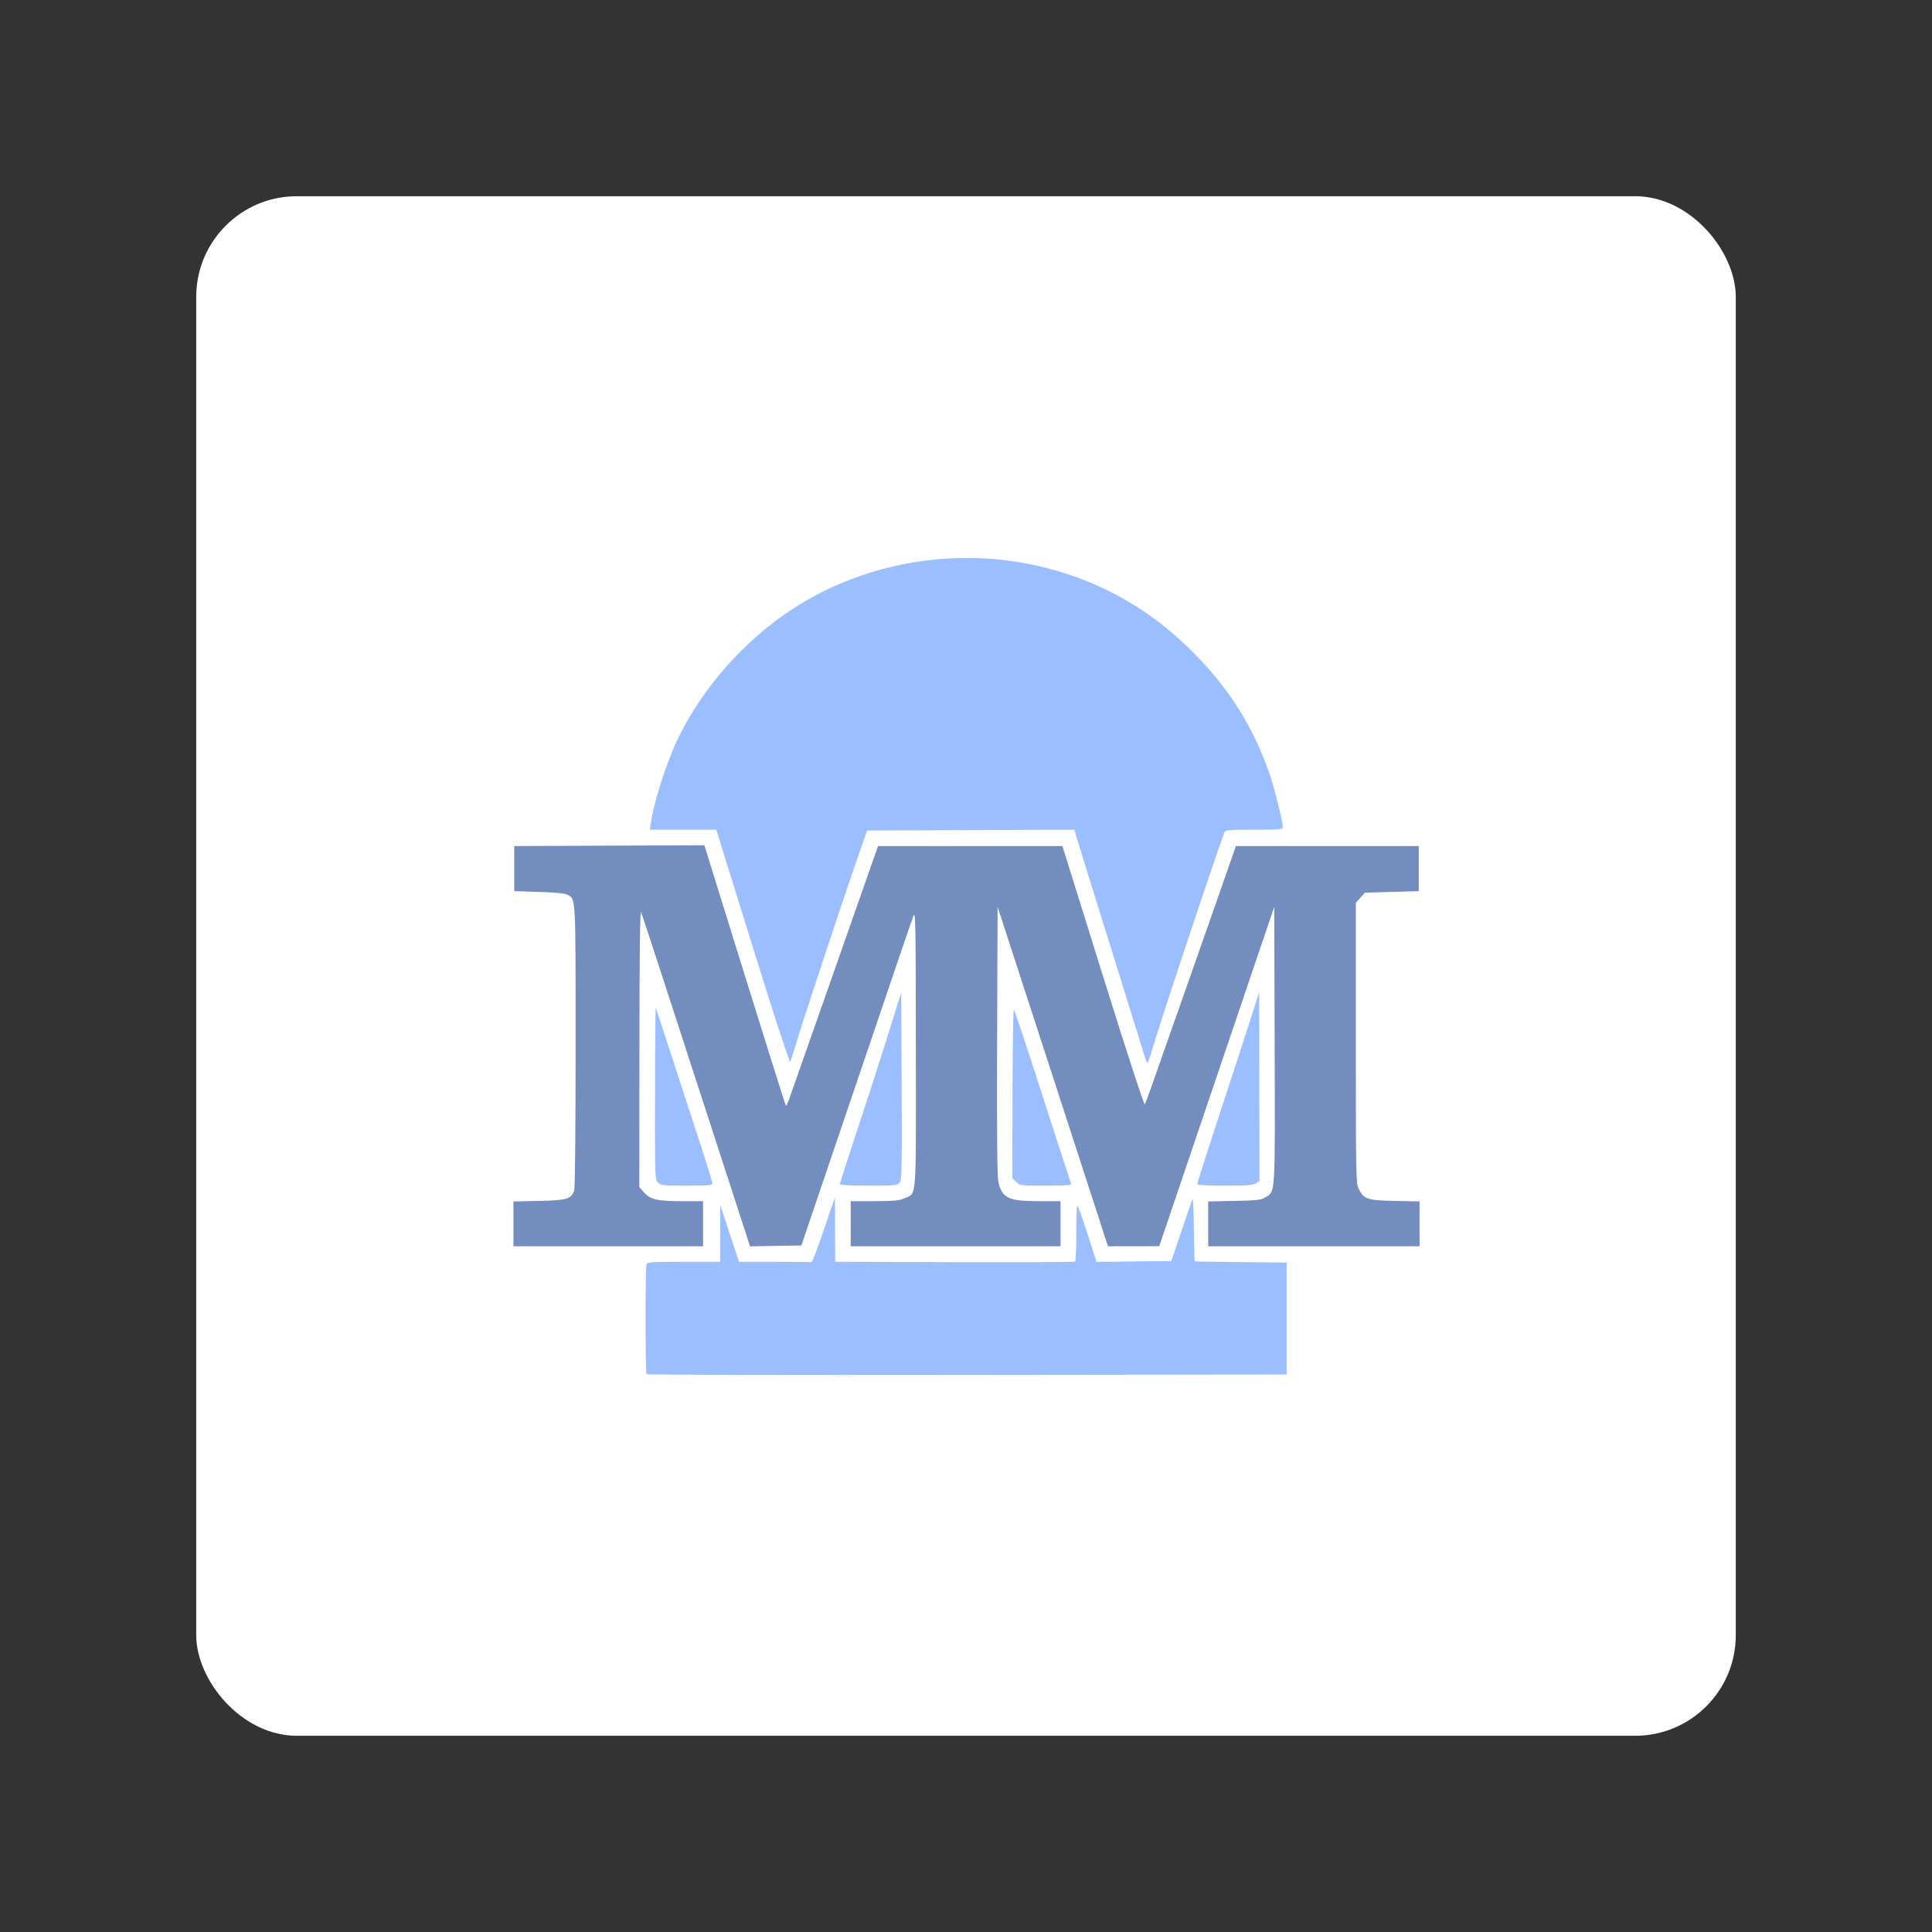 <svg xmlns="http://www.w3.org/2000/svg" width="192" height="192"><rect width="100%" height="100%" fill="#333333" stroke="none"/><g style="display:inline"><g fill="none" fill-rule="evenodd" stroke="#b1b5bd" opacity=".63" style="display:inline;fill:#fff;fill-opacity:1;stroke-width:0;stroke-miterlimit:4;stroke-dasharray:none;opacity:1" transform="translate(8 8)"><rect width="153" height="153" x="11.5" y="11.5" stroke="none" rx="10" style="fill:#fff;fill-opacity:1;stroke-width:0;stroke-miterlimit:4;stroke-dasharray:none"/></g></g><g style="display:inline"><path d="M65.19 138.629c-.134-.135-.144-11.093-.01-11.444.086-.223.581-.255 3.882-.255h3.784l.004-2.952.004-2.952.977 2.952.976 2.952h3.71c2.04 0 3.765.018 3.831.04.067.022.644-1.488 1.283-3.356l1.16-3.396.012 3.354.012 3.354 12.413.042c6.827.023 12.476-.006 12.553-.065.077-.06.132-1.388.122-2.952-.01-1.564.04-2.844.11-2.844.071 0 .549 1.311 1.062 2.914l.933 2.914 3.893-.043 3.894-.043 1.069-3.183c.587-1.751 1.106-3.22 1.152-3.265.046-.044.103 1.385.127 3.176.025 1.791.063 3.276.086 3.298.022.023 2.185.063 4.805.088l4.764.047v11.645l-33.25.04c-18.286.023-33.297-.007-33.357-.067z" style="display:inline;fill:#9abeff;fill-opacity:1;stroke-width:.129" transform="matrix(.955 0 0 .955 2.001 4.18)"/><path d="M51.335 122.981v-2.331l2.636-.055c2.87-.059 3.357-.197 3.679-1.043.094-.248.154-6.132.154-15.041 0-15.84.03-15.283-.85-15.786-.234-.133-1.284-.236-2.95-.288l-2.588-.08V83.665l9.893-.042 9.893-.041.165.527 1.72 5.54c.854 2.758 2.055 6.615 2.668 8.572.613 1.957 1.737 5.553 2.497 7.991.761 2.438 1.41 4.46 1.443 4.492.032.032.208-.361.391-.875.4-1.124.464-1.306 5.328-15.166l3.86-10.998h19.186l4.226 13.54c2.441 7.82 4.276 13.448 4.345 13.325.154-.275.38-.91 3.614-10.126 1.483-4.225 3.132-8.92 3.664-10.431.533-1.513 1.245-3.55 1.584-4.529l.616-1.779h19.036v4.69l-2.804.081-2.804.081-.471.528-.472.528v14.594c0 13.575.02 14.633.283 15.149.565 1.108.892 1.218 3.772 1.276l2.576.051v4.668H123.63v-4.663l2.71-.054c2.324-.046 2.781-.098 3.222-.365 1.08-.653 1.034.073.986-15.856l-.044-14.388-5.984 17.661-5.984 17.662h-2.669l-2.668.002-2.56-7.884c-1.409-4.336-3.992-12.283-5.742-17.66l-3.181-9.775-.05 13.9c-.033 9.66.006 14.146.129 14.708.372 1.697 1.047 2.022 4.201 2.022h2.27v4.69H86.43v-4.69l2.466-.003c2.06-.003 2.577-.054 3.133-.306 1.292-.587 1.195.681 1.182-15.536-.01-13.154-.034-14.42-.258-13.833-.135.356-.924 2.648-1.753 5.095l-4.28 12.615c-1.526 4.492-3.415 10.06-4.198 12.372l-1.424 4.205-2.675.045-2.675.044-.348-1.095c-.192-.603-.92-2.843-1.617-4.978-.698-2.134-2.083-6.392-3.077-9.461-3.548-10.944-6.13-18.848-6.29-19.246-.11-.274-.165 4.267-.172 14.105l-.01 14.51.478.544c.66.752 1.393.923 3.948.923h2.205v4.69H51.335v-2.33z" style="display:inline;fill:#728dbe;fill-opacity:1;stroke-width:.129" transform="matrix(.955 0 0 .955 2.001 4.18)"/><path d="M66.376 118.681c-.316-.316-.323-.53-.31-9.34.006-4.96.042-8.944.079-8.855.036.09.8 2.418 1.698 5.176.897 2.757 2.208 6.78 2.912 8.939.705 2.158 1.282 4.032 1.282 4.164 0 .202-.42.24-2.669.24-2.453 0-2.694-.026-2.992-.324zM85.299 118.855c0-.083.86-2.757 1.913-5.944a792.115 792.115 0 0 0 3.194-9.9l1.281-4.106.042 9.753c.038 8.902.018 9.778-.227 10.05-.242.267-.562.297-3.236.297-1.714 0-2.967-.064-2.967-.15zM103.65 118.609l-.396-.396.016-8.838c.01-4.86.074-8.776.143-8.701.07.074 1.419 4.139 2.998 9.03 1.58 4.893 2.906 8.987 2.947 9.098.057.157-.533.203-2.62.203-2.641 0-2.7-.007-3.089-.396zM122.498 118.827c0-.097 1.051-3.39 2.337-7.318 1.286-3.928 2.734-8.379 3.219-9.89l.88-2.75.017 9.816.016 9.816-.36.252c-.292.205-.894.252-3.234.252-1.978 0-2.875-.056-2.875-.178z" style="display:inline;fill:#9abeff;fill-opacity:1;stroke-width:.129" transform="matrix(.955 0 0 .955 2.001 4.18)"/><path d="m76.242 94.179-3.8-12.211H65.53l.107-.716c.364-2.426 1.769-6.705 3.009-9.164 2.614-5.184 6.9-9.953 11.8-13.128 7.746-5.02 17.59-6.56 26.618-4.164 5.889 1.562 10.918 4.523 15.283 8.998 3.568 3.657 5.999 7.567 7.641 12.29.53 1.523 1.404 5.022 1.404 5.62 0 .234-.333.264-2.975.264-2.681 0-2.986.028-3.09.283-.692 1.695-6.881 20.301-7.612 22.885-.17.6-.353 1.092-.407 1.092-.053 0-.187-.31-.297-.688-.11-.378-1.732-5.6-3.604-11.604a2754.03 2754.03 0 0 1-3.554-11.444l-.15-.527-10.783.042-10.783.042-.93 2.668c-1.41 4.048-5.697 16.968-6.36 19.166a73.078 73.078 0 0 1-.695 2.224c-.07.178-1.525-4.262-3.91-11.928z" style="display:inline;fill:#9abeff;fill-opacity:1;stroke-width:.129" transform="matrix(.955 0 0 .955 2.001 4.18)"/></g></svg>